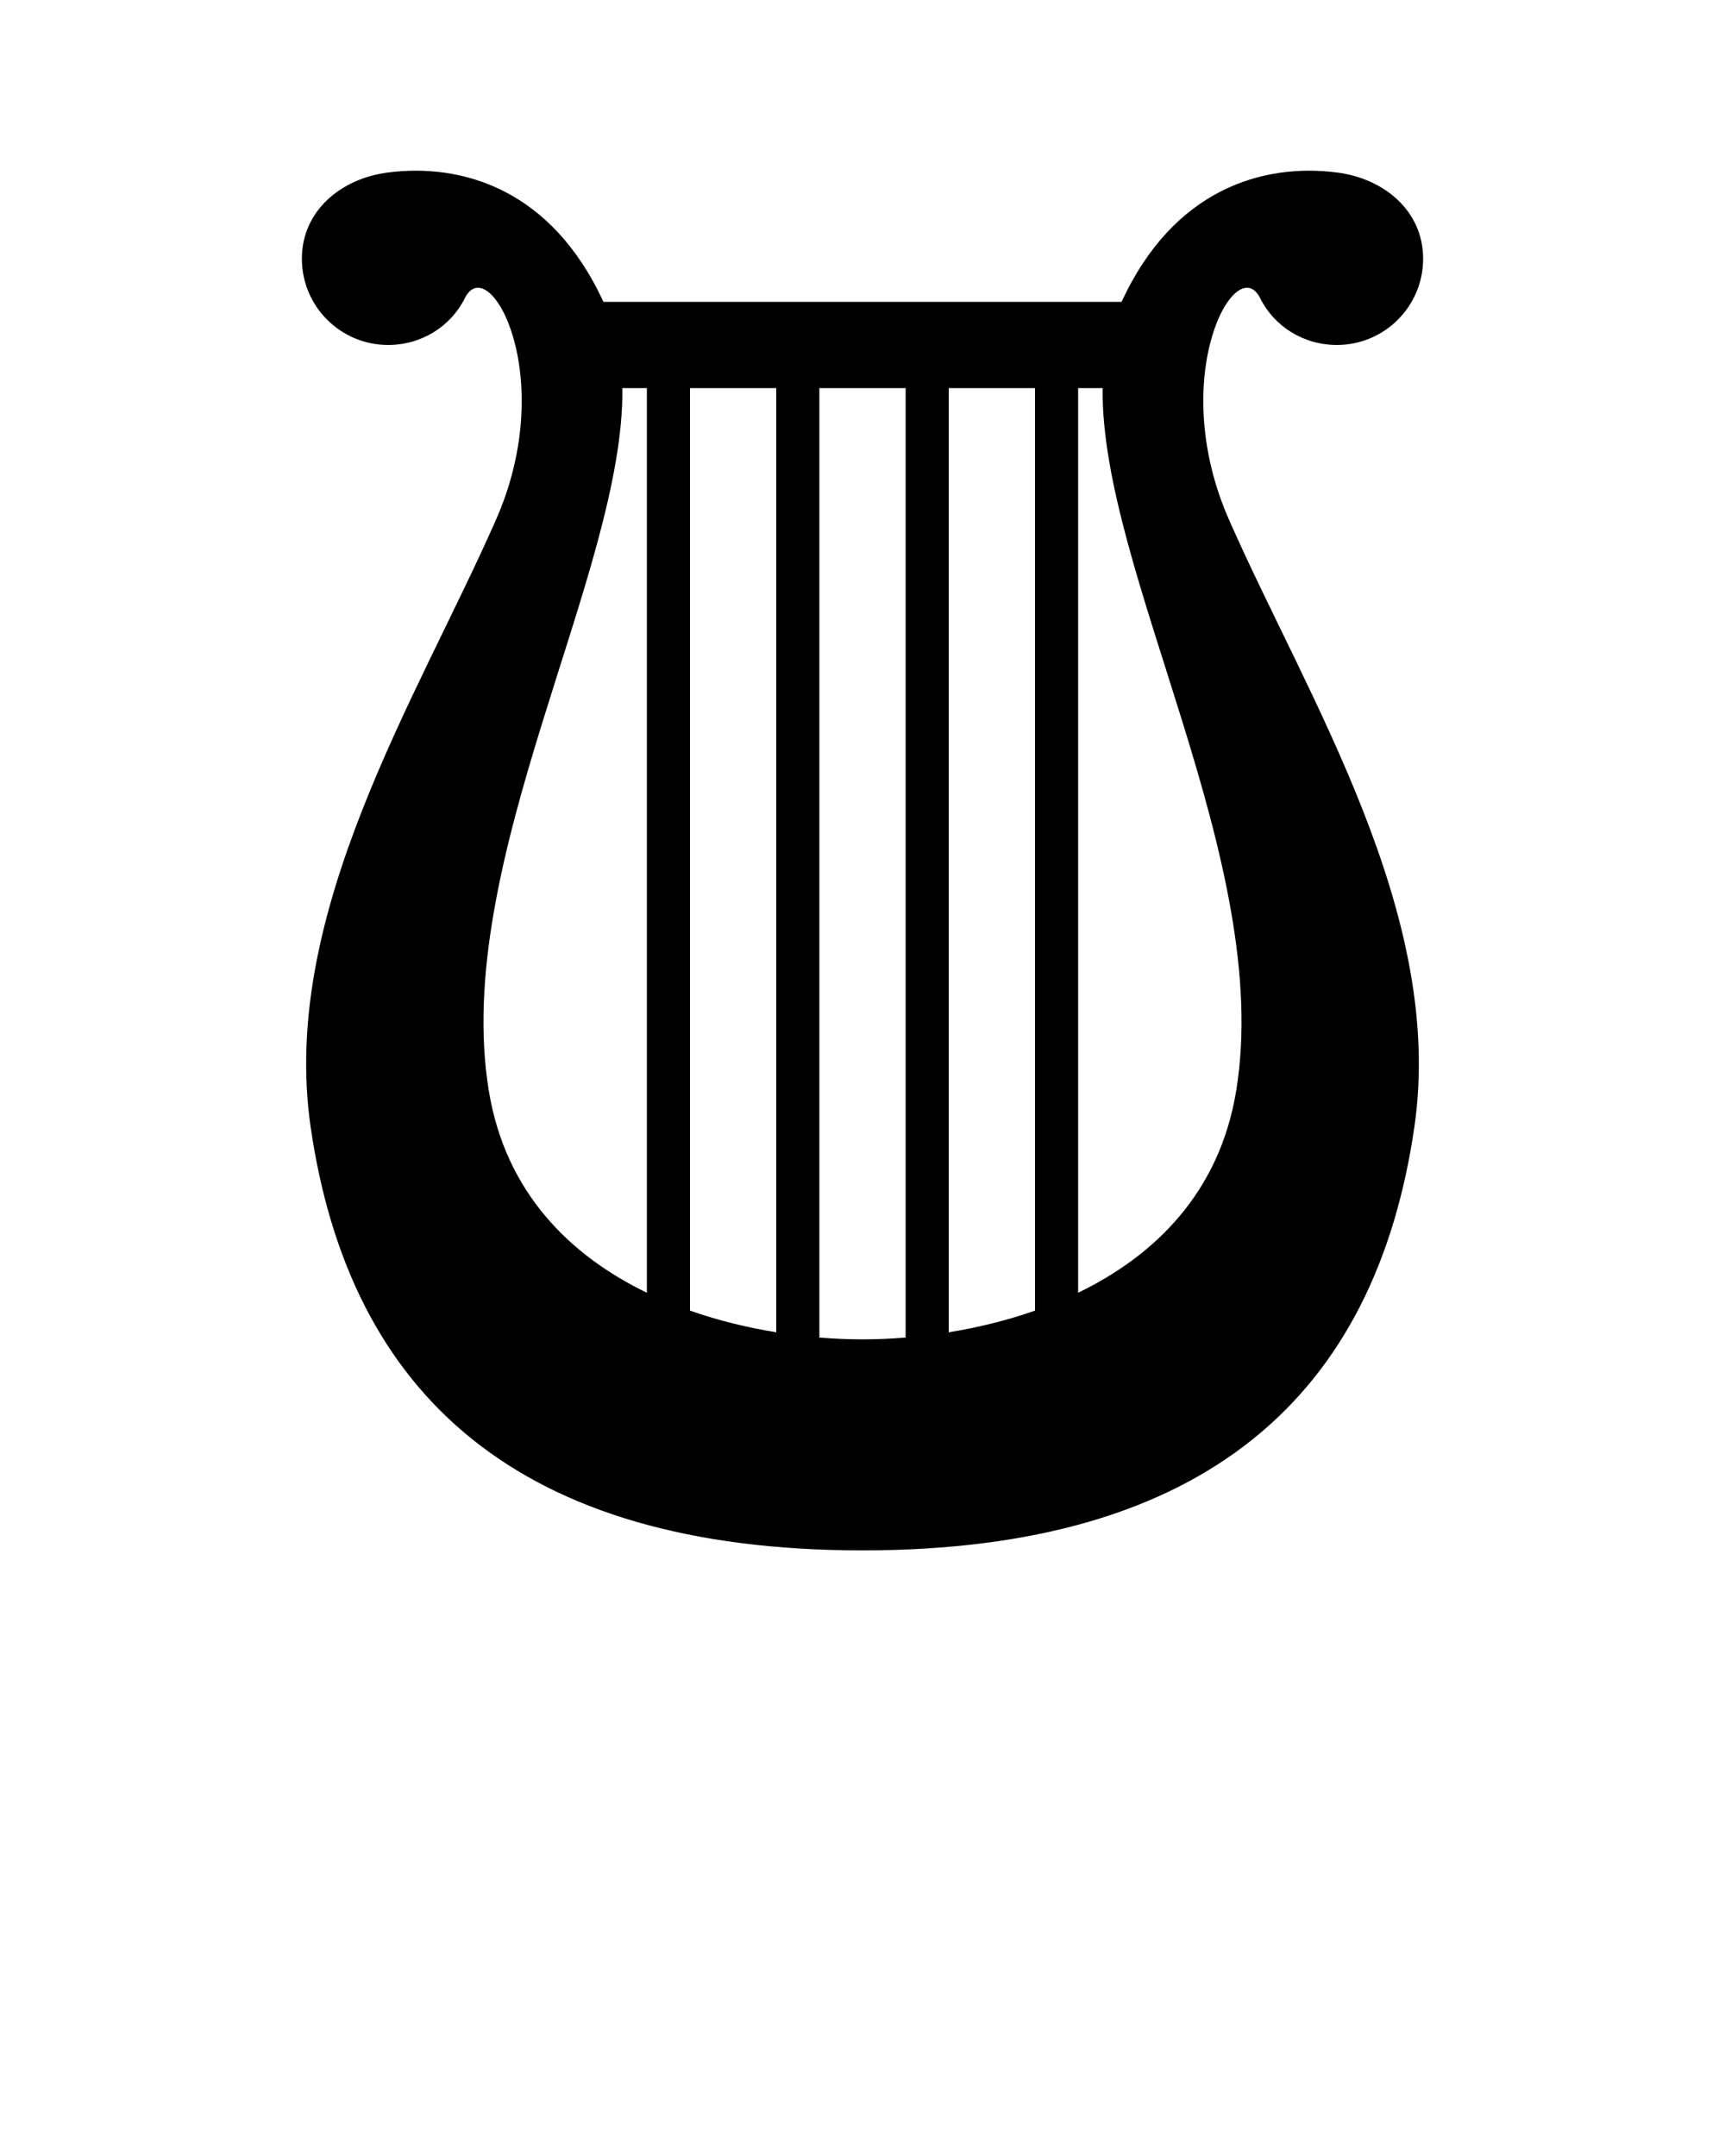 <svg width="40" height="50" viewBox="0 0 40 50" fill="none" xmlns="http://www.w3.org/2000/svg">
<path fill-rule="evenodd" clip-rule="evenodd" d="M13.992 7C12.787 4.384 10.716 3.781 9 4C7.898 4.14 7 4.895 7 6C7 7.105 7.895 8 9 8C9.774 8 10.452 7.571 10.778 6.916C11.336 5.798 12.968 8.724 11.501 12.054C9.681 16.189 6.486 21.175 7.202 26.128C8.102 32.348 12.021 35.955 20 35.955C27.979 35.955 31.898 32.348 32.798 26.128C33.514 21.175 30.319 16.189 28.499 12.054C27.032 8.724 28.664 5.798 29.222 6.916C29.548 7.571 30.226 8 31 8C32.105 8 33 7.105 33 6C33 4.895 32.102 4.14 31 4C29.284 3.781 27.213 4.384 26.008 7H13.992ZM14.432 9C14.483 13.274 10.46 19.987 11.336 25.303C11.724 27.663 13.226 29.122 15 29.98V9H14.432ZM16 30.395C16.665 30.628 17.344 30.791 18 30.897V9H16V30.395ZM19 31.019C19.35 31.048 19.686 31.061 20 31.061C20.314 31.061 20.65 31.048 21 31.019V9H19V31.019ZM22 30.897C22.656 30.791 23.335 30.628 24 30.395V9H22V30.897ZM25 29.98C26.774 29.122 28.276 27.663 28.664 25.303C29.54 19.987 25.517 13.274 25.568 9H25V29.98V29.98Z" fill="black"/>
</svg>
